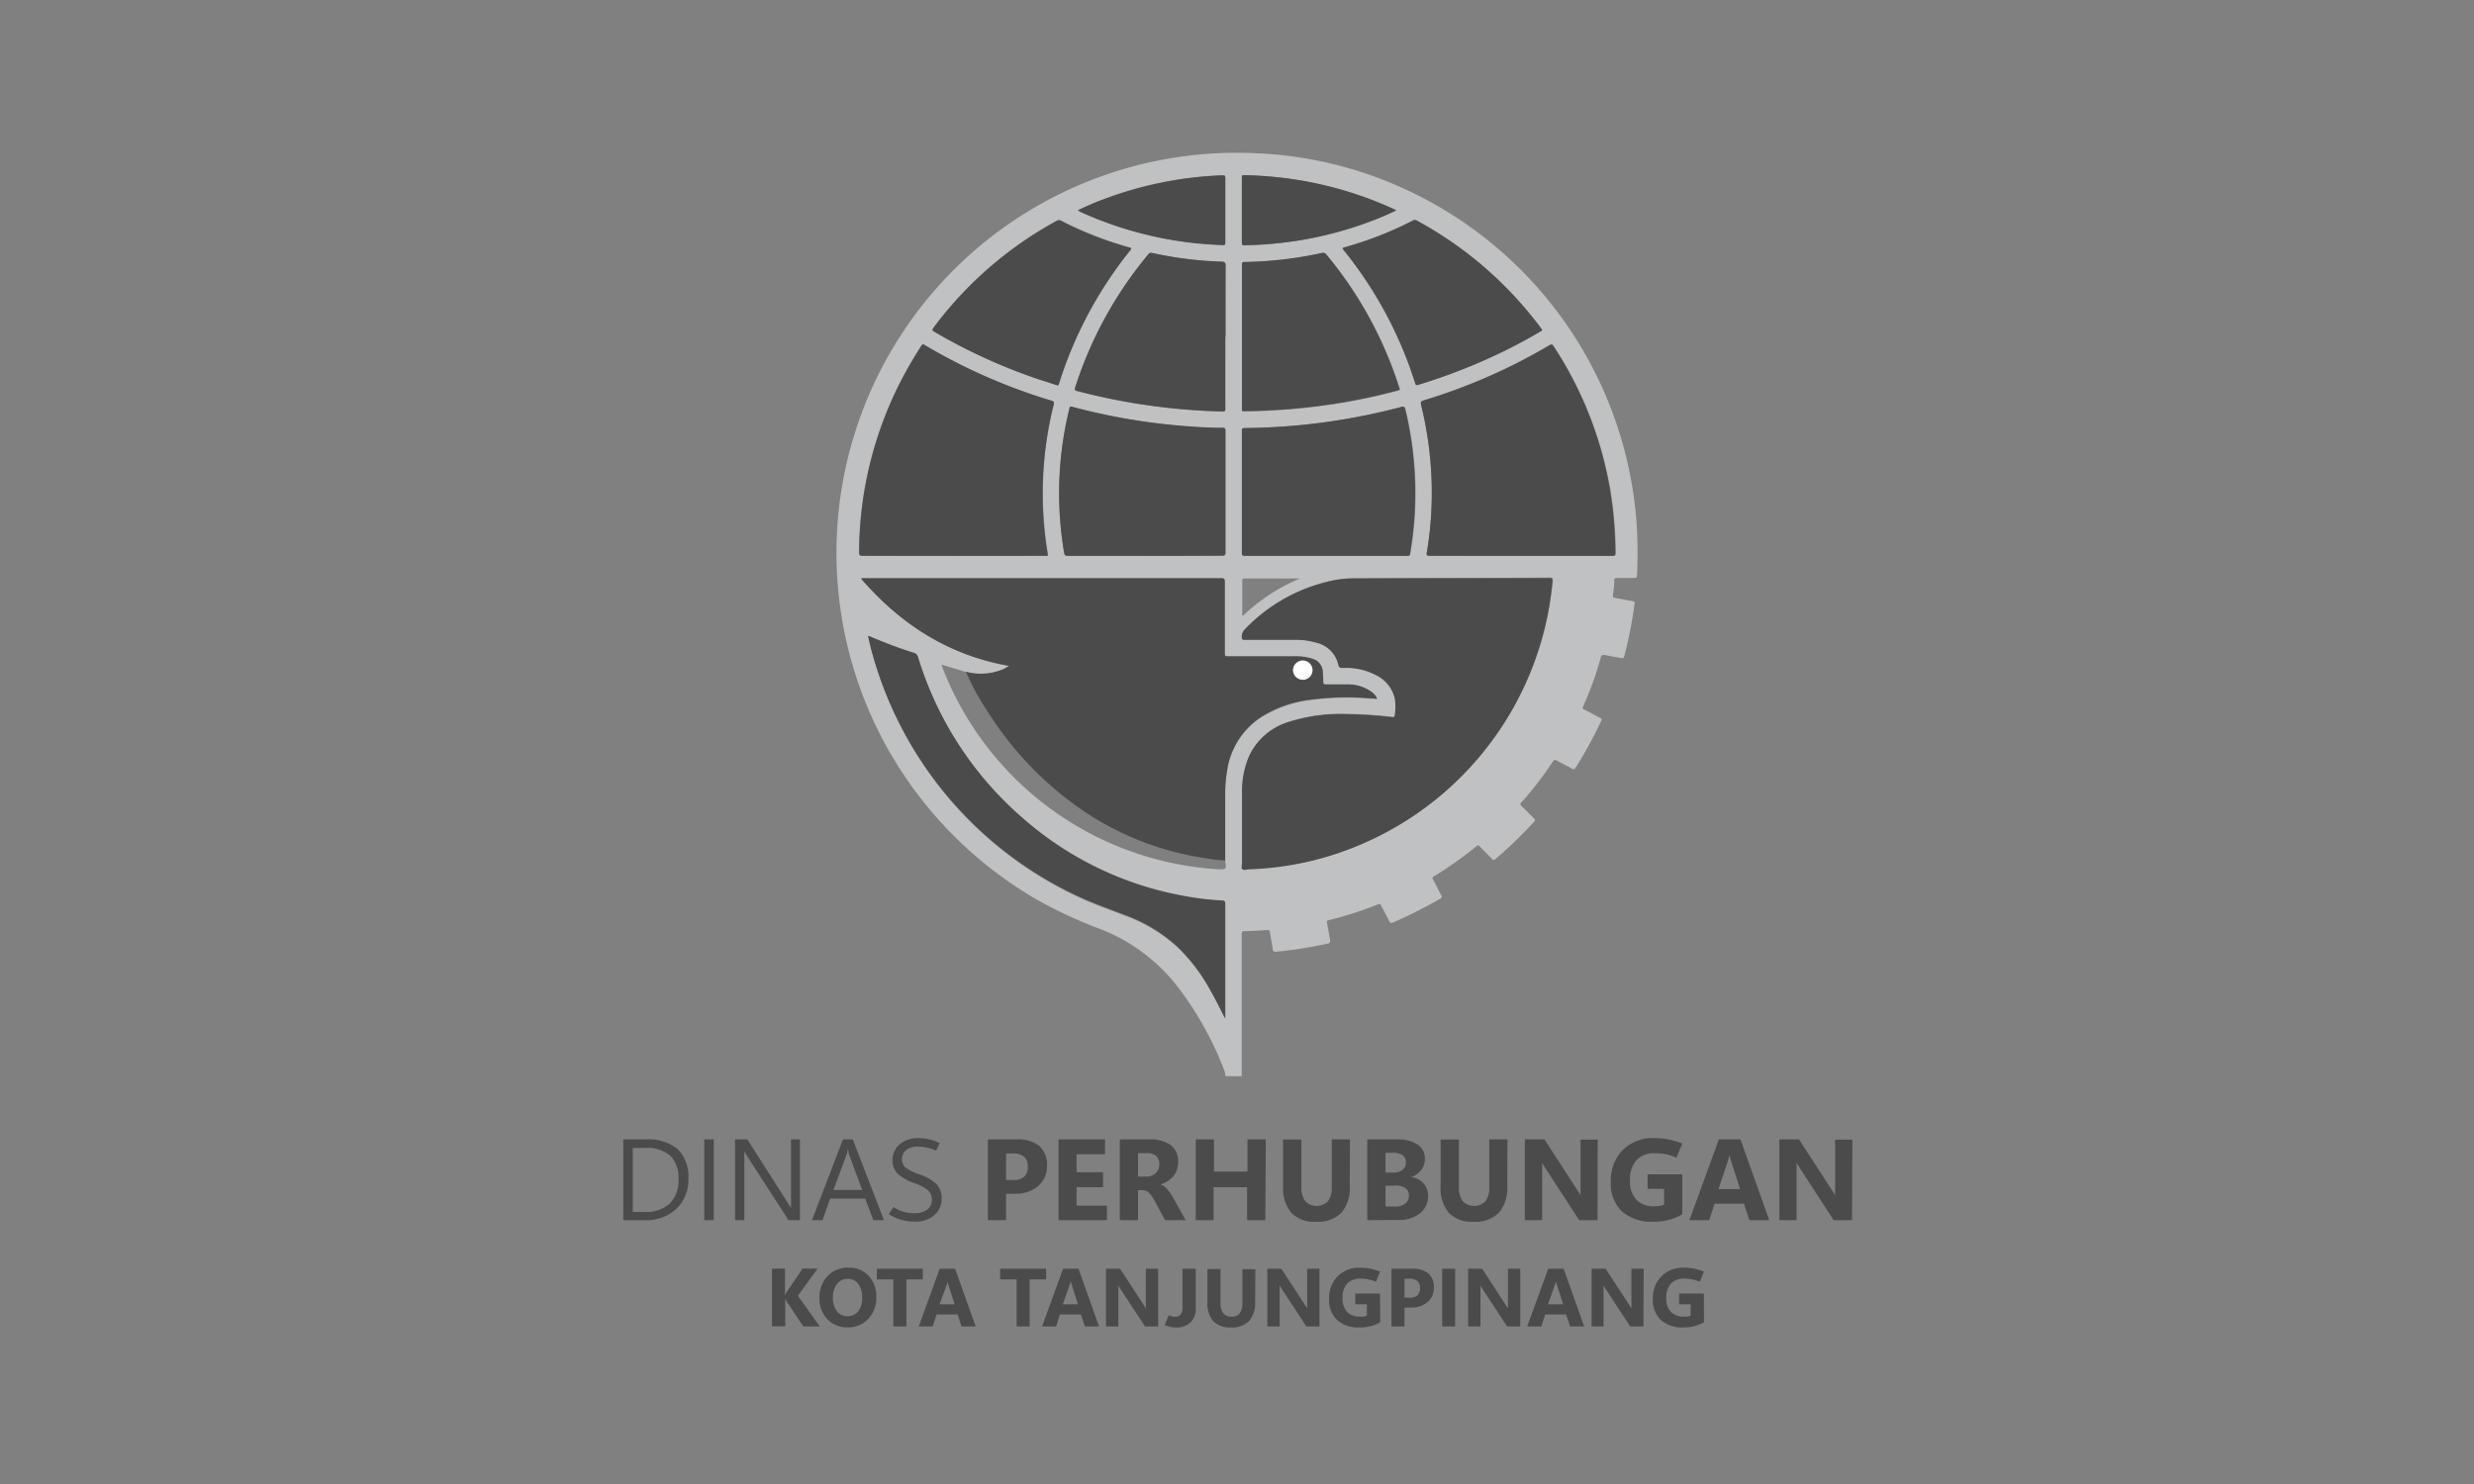 <svg id="Layer_1" data-name="Layer 1" xmlns="http://www.w3.org/2000/svg" viewBox="0 0 300 180"><rect x="0" y="0" width="300" height="180" fill="#808080" stroke="none"/><defs><style>.cls-1{fill:#4b4b4b;}.cls-2{fill:#bfc1c2;}.cls-3{fill:#fff;}</style></defs><path class="cls-1" d="M75.58,148v-9.8h2.71a5.61,5.61,0,0,1,3.89,1.19A4.66,4.66,0,0,1,83.47,143,4.8,4.8,0,0,1,82,146.64,5.33,5.33,0,0,1,78.18,148Zm1.15-8.76V147h1.46a4.17,4.17,0,0,0,3-1A3.89,3.89,0,0,0,82.27,143a3.71,3.71,0,0,0-1-2.82,4.24,4.24,0,0,0-3-.94Z"/><path class="cls-1" d="M86.55,148H85.4v-9.8h1.15Z"/><path class="cls-1" d="M97,148H95.62l-5.05-7.81a3.07,3.07,0,0,1-.17-.31,2.92,2.92,0,0,1-.14-.31h0a4.15,4.15,0,0,1,0,.49c0,.23,0,.51,0,.86V148H89.13v-9.8h1.49l4.9,7.69.26.4c.07.11.11.2.14.25h0c0-.14,0-.33,0-.57s0-.53,0-.87v-6.9H97Z"/><path class="cls-1" d="M98.46,148l3.76-9.8h1.19l3.78,9.8h-1.28l-1-2.62h-4.24L99.74,148Zm2.6-3.66h3.49l-1.59-4.3a1.05,1.05,0,0,1-.07-.26c0-.11,0-.24-.08-.39h0a3.49,3.49,0,0,1-.07.37,1.58,1.58,0,0,1-.08.28Z"/><path class="cls-1" d="M107.78,147.27l.56-.86a4.32,4.32,0,0,0,1.2.56,5,5,0,0,0,1.41.18,2.46,2.46,0,0,0,1.47-.42,1.43,1.43,0,0,0,.58-1.22,1.47,1.47,0,0,0-.49-1.15,5.11,5.11,0,0,0-1.61-.84,5.8,5.8,0,0,1-2-1.12,2.15,2.15,0,0,1-.67-1.65,2.45,2.45,0,0,1,.87-1.95,3.32,3.32,0,0,1,2.27-.75,6,6,0,0,1,1.28.14,6.55,6.55,0,0,1,1.3.46l-.43.92a5,5,0,0,0-1.09-.37,5.11,5.11,0,0,0-1.14-.12,2.2,2.2,0,0,0-1.4.41,1.41,1.41,0,0,0-.51,1.15,1.24,1.24,0,0,0,.47,1,5.51,5.51,0,0,0,1.57.78,5.69,5.69,0,0,1,2.12,1.19,2.42,2.42,0,0,1,.64,1.77,2.57,2.57,0,0,1-.86,2,3.43,3.43,0,0,1-2.42.79,5.86,5.86,0,0,1-1.61-.21A5.78,5.78,0,0,1,107.78,147.27Z"/><path class="cls-1" d="M122,144.81V148h-2.21v-9.8h3.46a4.12,4.12,0,0,1,2.78.8,3,3,0,0,1,.93,2.4,3.11,3.11,0,0,1-1.06,2.45,4.13,4.13,0,0,1-2.85.94Zm0-4.9v3.22h.87a1.88,1.88,0,0,0,1.32-.4,1.56,1.56,0,0,0,.44-1.22,1.5,1.5,0,0,0-.44-1.2,1.93,1.93,0,0,0-1.32-.4Z"/><path class="cls-1" d="M134.24,148h-5.88v-9.8H134V140h-3.45v2.18h3.21V144h-3.21v2.24h3.67Z"/><path class="cls-1" d="M143.78,148h-2.5l-1.3-2.41a3.59,3.59,0,0,0-.63-.89,1.21,1.21,0,0,0-.73-.34H138V148h-2.21v-9.8h3.5a4.34,4.34,0,0,1,2.68.69,2.46,2.46,0,0,1,.89,2.08,2.62,2.62,0,0,1-.57,1.69,3.32,3.32,0,0,1-1.57,1v0a1.78,1.78,0,0,1,.81.57,5.45,5.45,0,0,1,.65.91ZM138,139.87v2.84h1a1.55,1.55,0,0,0,1.15-.43,1.44,1.44,0,0,0,.43-1.07,1.27,1.27,0,0,0-.38-1,1.69,1.69,0,0,0-1.16-.34Z"/><path class="cls-1" d="M153.44,148h-2.22v-4h-4.06v4H145v-9.8h2.21v3.91h4.06v-3.91h2.22Z"/><path class="cls-1" d="M163.67,143.78a4.69,4.69,0,0,1-1,3.31,4,4,0,0,1-3.08,1.1,3.89,3.89,0,0,1-3-1.08,4.65,4.65,0,0,1-1-3.25v-5.64h2.22v5.69a2.87,2.87,0,0,0,.46,1.78,1.94,1.94,0,0,0,2.77,0,2.76,2.76,0,0,0,.45-1.72v-5.77h2.21Z"/><path class="cls-1" d="M165.8,148v-9.8h3.57a4.34,4.34,0,0,1,2.52.62,2,2,0,0,1,.89,1.76,2.15,2.15,0,0,1-.47,1.37,2.5,2.5,0,0,1-1.21.83v0a2.39,2.39,0,0,1,1.51.74,2.24,2.24,0,0,1,.56,1.53,2.6,2.6,0,0,1-1,2.13,4,4,0,0,1-2.63.79Zm2.21-8.17v2.39h1a1.62,1.62,0,0,0,1.08-.33,1.12,1.12,0,0,0,.39-.9,1,1,0,0,0-.4-.87,2,2,0,0,0-1.21-.29Zm0,4v2.51h1.2a1.83,1.83,0,0,0,1.2-.35,1.19,1.19,0,0,0,.43-1,1,1,0,0,0-.42-.87,1.94,1.94,0,0,0-1.2-.32Z"/><path class="cls-1" d="M182.77,143.78a4.69,4.69,0,0,1-1,3.31,4,4,0,0,1-3.08,1.1,3.89,3.89,0,0,1-3-1.08,4.65,4.65,0,0,1-1-3.25v-5.64h2.22v5.69a2.87,2.87,0,0,0,.46,1.78,1.94,1.94,0,0,0,2.77,0,2.76,2.76,0,0,0,.45-1.72v-5.77h2.21Z"/><path class="cls-1" d="M193.72,148h-2.23l-4-6.16-.3-.47-.19-.34h0a5.49,5.49,0,0,1,0,.65c0,.27,0,.58,0,.93V148H184.9v-9.8h2.38l3.89,6,.26.4c.08.13.16.26.23.4h0a4.8,4.8,0,0,1,0-.51c0-.23,0-.51,0-.84v-5.42h2.08Z"/><path class="cls-1" d="M204,147.28a6,6,0,0,1-1.58.67,7.7,7.7,0,0,1-2,.24,5.39,5.39,0,0,1-3.71-1.23,4.65,4.65,0,0,1-1.38-3.68,5.27,5.27,0,0,1,1.4-3.74,5.12,5.12,0,0,1,3.9-1.49,8.42,8.42,0,0,1,1.71.16,8.79,8.79,0,0,1,1.65.5l-.69,1.71A7.45,7.45,0,0,0,202,140a7.32,7.32,0,0,0-1.36-.12,2.9,2.9,0,0,0-2.18.82,3.41,3.41,0,0,0-.8,2.45,3.2,3.2,0,0,0,.8,2.4,2.86,2.86,0,0,0,2.07.77,3.88,3.88,0,0,0,.72-.06,1.92,1.92,0,0,0,.54-.15V144.2h-2v-1.76H204Z"/><path class="cls-1" d="M204.86,148l3.57-9.8h2.62l3.49,9.8h-2.41l-.66-2h-3.56l-.65,2Zm3.53-3.77H211l-1.08-3.4a2.45,2.45,0,0,1-.1-.35,2.23,2.23,0,0,1-.07-.37h-.05c0,.14,0,.26-.07.36s-.06.21-.1.33Z"/><path class="cls-1" d="M224.58,148h-2.23l-4-6.16-.3-.47c-.08-.14-.15-.25-.19-.34h0c0,.17,0,.39,0,.65s0,.58,0,.93V148h-2.09v-9.8h2.38l3.89,6,.26.4c.08.13.16.26.23.4h0a4.8,4.8,0,0,1,0-.51c0-.23,0-.51,0-.84v-5.42h2.09Z"/><path class="cls-1" d="M99.41,160.89h-2l-2-3-.08-.14c0-.07-.06-.15-.11-.25h0v3.37H93.61v-7h1.58v3.25h0l.08-.17c0-.06.07-.14.12-.22l1.93-2.86h1.83l-2.4,3.3Z"/><path class="cls-1" d="M102.77,161a3.26,3.26,0,0,1-2.45-1,3.55,3.55,0,0,1-.95-2.56,3.73,3.73,0,0,1,1-2.68,3.34,3.34,0,0,1,2.55-1,3.17,3.17,0,0,1,2.42,1,3.58,3.58,0,0,1,.92,2.58,3.65,3.65,0,0,1-1,2.66A3.25,3.25,0,0,1,102.77,161Zm0-1.36a1.56,1.56,0,0,0,1.3-.59,2.49,2.49,0,0,0,.47-1.63,2.72,2.72,0,0,0-.46-1.69,1.5,1.5,0,0,0-1.27-.61,1.61,1.61,0,0,0-1.32.62,2.65,2.65,0,0,0-.49,1.65,2.59,2.59,0,0,0,.49,1.65A1.57,1.57,0,0,0,102.8,159.65Z"/><path class="cls-1" d="M111.91,155.18h-2v5.71h-1.58v-5.71h-2v-1.29h5.57Z"/><path class="cls-1" d="M111.41,160.89l2.54-7h1.87l2.49,7H116.6l-.48-1.46h-2.54l-.47,1.46Zm2.52-2.69h1.83l-.78-2.43c0-.1,0-.18-.07-.25s0-.15,0-.26h0c0,.1,0,.18,0,.25s0,.15-.07.24Z"/><path class="cls-1" d="M126.86,155.18h-2v5.71h-1.58v-5.71h-2v-1.29h5.57Z"/><path class="cls-1" d="M126.36,160.89l2.55-7h1.87l2.49,7h-1.72l-.48-1.46h-2.54l-.46,1.46Zm2.52-2.69h1.83l-.77-2.43-.08-.25c0-.07,0-.15,0-.26h0c0,.1,0,.18-.05.25s0,.15-.07.24Z"/><path class="cls-1" d="M140.44,160.89h-1.59l-2.89-4.4-.21-.34a1.62,1.62,0,0,1-.14-.24h0c0,.13,0,.28,0,.47s0,.41,0,.67v3.84h-1.49v-7h1.7l2.78,4.26.18.29.17.28h0q0-.12,0-.36c0-.16,0-.36,0-.6v-3.87h1.49Z"/><path class="cls-1" d="M145,158.6a2.37,2.37,0,0,1-.63,1.8,2.46,2.46,0,0,1-1.79.61,3.09,3.09,0,0,1-.66-.07,2.69,2.69,0,0,1-.68-.22l.48-1.19a2.28,2.28,0,0,0,.36.13,1,1,0,0,0,.36.05.87.87,0,0,0,.71-.26,1.22,1.22,0,0,0,.24-.85l0-4.71H145Z"/><path class="cls-1" d="M152.2,157.86a3.38,3.38,0,0,1-.73,2.37,2.9,2.9,0,0,1-2.21.78,2.79,2.79,0,0,1-2.14-.76,3.36,3.36,0,0,1-.71-2.33v-4H148V158a2.08,2.08,0,0,0,.33,1.28,1.22,1.22,0,0,0,1,.42,1.16,1.16,0,0,0,1-.41,1.92,1.92,0,0,0,.32-1.23v-4.12h1.58Z"/><path class="cls-1" d="M160,160.89h-1.59l-2.88-4.4-.22-.34c-.06-.09-.1-.17-.14-.24h0c0,.13,0,.28,0,.47s0,.41,0,.67v3.84h-1.49v-7h1.7l2.78,4.26.19.29.16.28h0q0-.12,0-.36c0-.16,0-.36,0-.6v-3.87H160Z"/><path class="cls-1" d="M167.37,160.37a4,4,0,0,1-1.13.47,5.27,5.27,0,0,1-1.42.17,3.88,3.88,0,0,1-2.65-.87,3.37,3.37,0,0,1-1-2.64,3.73,3.73,0,0,1,1-2.66,3.65,3.65,0,0,1,2.78-1.07,6.78,6.78,0,0,1,1.23.11,7.39,7.39,0,0,1,1.17.36l-.49,1.22a5.48,5.48,0,0,0-.94-.28,4.92,4.92,0,0,0-1-.09,2.07,2.07,0,0,0-1.55.59,2.43,2.43,0,0,0-.57,1.75,2.3,2.3,0,0,0,.56,1.71,2,2,0,0,0,1.49.55,2.47,2.47,0,0,0,.5,0,1.56,1.56,0,0,0,.4-.11v-1.38h-1.41V156.9h3Z"/><path class="cls-1" d="M170.31,158.6v2.29h-1.58v-7h2.48a3,3,0,0,1,2,.57,2.16,2.16,0,0,1,.66,1.72,2.2,2.2,0,0,1-.76,1.75,2.93,2.93,0,0,1-2,.67Zm0-3.5v2.3h.62a1.34,1.34,0,0,0,.95-.29,1.11,1.11,0,0,0,.31-.87,1.07,1.07,0,0,0-.31-.85,1.38,1.38,0,0,0-.95-.29Z"/><path class="cls-1" d="M176.45,160.89h-1.57v-7h1.57Z"/><path class="cls-1" d="M184.35,160.89h-1.6l-2.88-4.4-.22-.34a1.47,1.47,0,0,1-.13-.24h0c0,.13,0,.28,0,.47s0,.41,0,.67v3.84h-1.49v-7h1.7l2.77,4.26.19.29.17.28h0a2.93,2.93,0,0,1,0-.36c0-.16,0-.36,0-.6v-3.87h1.49Z"/><path class="cls-1" d="M185.19,160.89l2.55-7h1.87l2.49,7h-1.71l-.48-1.46h-2.54l-.47,1.46Zm2.52-2.69h1.84l-.78-2.43-.07-.25a1.43,1.43,0,0,1,0-.26h0c0,.1,0,.18-.05.25s0,.15-.07.24Z"/><path class="cls-1" d="M199.28,160.89h-1.6l-2.88-4.4-.22-.34c-.05-.09-.1-.17-.13-.24h0c0,.13,0,.28,0,.47s0,.41,0,.67v3.84H193v-7h1.7l2.78,4.26.18.29.17.28h0a1.6,1.6,0,0,1,0-.36c0-.16,0-.36,0-.6v-3.87h1.49Z"/><path class="cls-1" d="M206.63,160.37a4.26,4.26,0,0,1-1.13.47,5.32,5.32,0,0,1-1.42.17,3.86,3.86,0,0,1-2.65-.87,3.34,3.34,0,0,1-1-2.64,3.73,3.73,0,0,1,1-2.66,3.65,3.65,0,0,1,2.78-1.07,6.78,6.78,0,0,1,1.23.11,7.49,7.49,0,0,1,1.18.36l-.5,1.22a5.23,5.23,0,0,0-.94-.28,4.92,4.92,0,0,0-1-.09,2.07,2.07,0,0,0-1.55.59,2.43,2.43,0,0,0-.57,1.75,2.26,2.26,0,0,0,.57,1.71,2,2,0,0,0,1.48.55,2.64,2.64,0,0,0,.51,0,1.38,1.38,0,0,0,.39-.11v-1.38h-1.4V156.9h3Z"/><path class="cls-2" d="M148.58,130.53a2,2,0,0,0-.2-.9,40.28,40.28,0,0,0-5.62-10,21.9,21.9,0,0,0-9.15-6.87,56.24,56.24,0,0,1-7.92-3.66A49,49,0,0,1,112,97.28a48.52,48.52,0,0,1,40.37-78.69,47.66,47.66,0,0,1,17.22,4,48.43,48.43,0,0,1,28.85,40.65,56.41,56.41,0,0,1,.07,6.5c0,.31-.1.37-.38.36-.69,0-1.38,0-2.07,0-.22,0-.29.06-.31.29,0,.61-.09,1.23-.17,1.84,0,.22.06.26.23.29l2.1.38c.24,0,.34.11.3.38a56.11,56.11,0,0,1-1.24,6.3c-.07.26-.18.28-.39.24-.68-.13-1.36-.24-2-.38-.25,0-.37,0-.45.25a41,41,0,0,1-2.16,6c-.09.19-.06.27.13.37.64.32,1.27.67,1.92,1,.19.1.25.17.14.39a51,51,0,0,1-3.1,5.67c-.13.2-.21.24-.43.12-.62-.35-1.26-.66-1.88-1-.21-.12-.31-.08-.44.12a43.38,43.38,0,0,1-3.85,5c-.13.15-.13.23,0,.36.53.52,1,1,1.56,1.56.15.15.16.24,0,.4a51.54,51.54,0,0,1-4.7,4.53c-.16.14-.24.1-.37,0-.5-.52-1-1-1.52-1.54-.14-.15-.24-.2-.42,0a44.93,44.93,0,0,1-5.14,3.63c-.18.11-.2.2-.1.38.35.63.66,1.28,1,1.92.11.21.06.29-.13.41a57.4,57.4,0,0,1-5.7,2.88c-.27.11-.38.06-.5-.19-.3-.62-.64-1.22-.95-1.84-.09-.18-.16-.26-.39-.17a44.4,44.4,0,0,1-6,1.93c-.19,0-.22.12-.19.31.14.7.25,1.4.38,2.1,0,.23,0,.35-.25.41a52.17,52.17,0,0,1-6.31,1c-.23,0-.35,0-.39-.28-.09-.67-.23-1.33-.34-2,0-.27-.1-.38-.43-.35-.88.08-1.77.11-2.66.13-.31,0-.34.12-.34.39v9.59c0,2.54,0,5.08,0,7.62Zm0-26.11v-8a16.14,16.14,0,0,1,.22-2.86,9.36,9.36,0,0,1,4-6.46,14.43,14.43,0,0,1,6.31-2.21,32.61,32.61,0,0,1,6.7-.17l1.2.07a2.1,2.1,0,0,0-.86-.95,4.89,4.89,0,0,0-2.54-.78c-.94,0-1.87,0-2.8,0-.25,0-.35,0-.34-.32a11.66,11.66,0,0,0-.06-1.18,1.69,1.69,0,0,0-1.27-1.62,6.51,6.51,0,0,0-2-.29q-4.11,0-8.22,0c-.3,0-.39,0-.39-.38,0-2.89,0-5.78,0-8.67,0-.34-.08-.42-.42-.42H104.52l0,.1c4.79,5.48,10.59,9.24,17.9,10.52a4.16,4.16,0,0,1-1.23.61,6.92,6.92,0,0,1-4,.11l-3-.9c0,.07,0,.09,0,.11a38.34,38.34,0,0,0,33.59,24.71C148.72,105.45,148.72,105.44,148.57,104.42Zm27-34.29c-3.76,0-7.53,0-11.29,0a13,13,0,0,0-3.46.45,20.44,20.44,0,0,0-9.85,5.75,1.18,1.18,0,0,0-.34.87c0,.33.11.38.4.37,2.07,0,4.15,0,6.22,0a8.4,8.4,0,0,1,2.45.36,3.53,3.53,0,0,1,2.62,2.61c.09.39.26.45.6.44a7.72,7.72,0,0,1,3.95.86,4.21,4.21,0,0,1,2.31,2.84,6.52,6.52,0,0,1,0,2c0,.23-.07.3-.33.27a53.46,53.46,0,0,0-5.51-.36,20.61,20.61,0,0,0-7.19,1,7.75,7.75,0,0,0-4.6,4,10.86,10.86,0,0,0-.89,4.67v8.29c0,.28-.12.64.05.81s.55,0,.84,0a37.42,37.42,0,0,0,14-3.22,38.42,38.42,0,0,0,22.74-31.69c0-.32,0-.4-.37-.4Zm-59.93-2.71h11.06c.4,0,.42.1.34-.41a44.45,44.45,0,0,1,.73-17.94c.06-.24,0-.36-.23-.45a69,69,0,0,1-15.42-6.76c-.19-.11-.28-.1-.4.09-.67,1.06-1.32,2.12-1.92,3.22A45.7,45.7,0,0,0,104.15,67c0,.31.08.38.39.38C108.22,67.41,111.91,67.42,115.59,67.42Zm68.83,0c3.7,0,7.4,0,11.09,0,.26,0,.37,0,.36-.34a48.37,48.37,0,0,0-.65-7.69A45.63,45.63,0,0,0,188.41,42c-.16-.26-.27-.3-.54-.14a69.3,69.3,0,0,1-15.2,6.67c-.35.11-.44.21-.34.58a44,44,0,0,1,1.24,8.54,43.24,43.24,0,0,1-.56,9.37c0,.29,0,.36.32.36C177,67.41,180.73,67.42,184.42,67.42Zm-23.67,0c3.28,0,6.56,0,9.84,0,.2,0,.34,0,.38-.27a44.89,44.89,0,0,0,.54-4.61,43.28,43.28,0,0,0-1.12-12.88c-.09-.35-.2-.37-.51-.29A77.08,77.08,0,0,1,151,51.92c-.31,0-.36.1-.36.38q0,7.38,0,14.76c0,.3.08.36.37.36C154.22,67.41,157.49,67.42,160.75,67.42Zm-21.89,0c3.1,0,6.2,0,9.3,0,.33,0,.43-.07.42-.41,0-4.84,0-9.68,0-14.52,0-.55,0-.56-.54-.58l-.66,0c-2.5-.07-5-.28-7.46-.59a75.65,75.65,0,0,1-9.9-1.95c-.22-.06-.3,0-.35.2A42.94,42.94,0,0,0,128.43,60a44.39,44.39,0,0,0,.6,7c.06.35.15.42.49.42C132.63,67.41,135.74,67.42,138.86,67.42Zm9.68,56.07c0-.12,0-.15,0-.18q0-6.82,0-13.65c0-.26-.1-.3-.32-.32a34.39,34.39,0,0,1-4.52-.53,40.49,40.49,0,0,1-19.8-9.56,42,42,0,0,1-12.6-19.44.67.67,0,0,0-.48-.51c-1.81-.61-3.6-1.29-5.35-2-.07,0-.13-.1-.22,0,.1.41.19.81.29,1.22l.06.24a46,46,0,0,0,25,30c1.93.91,3.95,1.61,5.94,2.38a19,19,0,0,1,6.17,3.75,21.9,21.9,0,0,1,4.05,5.33C147.38,121.18,147.94,122.3,148.54,123.49Zm2.06-82.64v8.6c0,.53-.07.46.47.45a76.49,76.49,0,0,0,10.79-.9,72.93,72.93,0,0,0,7.58-1.6c.23-.06.32-.11.22-.36s-.22-.69-.34-1a47.93,47.93,0,0,0-8.49-15.12.5.5,0,0,0-.56-.21,47.26,47.26,0,0,1-9.33,1.09c-.3,0-.35.09-.35.37C150.6,35,150.6,38,150.6,40.85Zm-2,0c0-2.87,0-5.74,0-8.6,0-.36-.1-.47-.46-.48a45.84,45.84,0,0,1-8.41-1.05.4.4,0,0,0-.48.16A47.89,47.89,0,0,0,130.38,47c-.08.27-.06.36.24.44a76.28,76.28,0,0,0,17.65,2.48c.29,0,.31-.11.31-.34C148.57,46.64,148.58,43.73,148.58,40.81ZM128.2,46.73c.22,0,.19-.15.22-.25A49.27,49.27,0,0,1,137,30.41c.26-.32.26-.33-.16-.45a43.86,43.86,0,0,1-8.12-3.18.54.54,0,0,0-.6,0A46.13,46.13,0,0,0,113.2,39.75c-.2.27-.14.35.12.5a67.88,67.88,0,0,0,13.06,5.9ZM187,40l-.16-.23a46.23,46.23,0,0,0-15-13,.5.5,0,0,0-.54,0,43.52,43.52,0,0,1-8.15,3.2c-.4.11-.41.11-.14.45A49,49,0,0,1,171.6,46.5c.09.3.24.23.43.17a70.39,70.39,0,0,0,10.2-4c1.55-.76,3.07-1.57,4.55-2.45C186.86,40.15,187,40.14,187,40ZM169.31,25.52l-.21-.12a45.46,45.46,0,0,0-18.23-4.15c-.26,0-.28.08-.28.29,0,2.64,0,5.27,0,7.91,0,.24.06.31.31.3,1.48,0,3-.12,4.43-.29A44.92,44.92,0,0,0,165.81,27,37.67,37.67,0,0,0,169.31,25.52Zm-38.61,0,.37.18a45,45,0,0,0,17.24,4c.27,0,.27-.11.27-.31,0-2.55,0-5.11,0-7.66,0-.49,0-.49-.48-.48a45.47,45.47,0,0,0-14.16,2.86C132.86,24.54,131.8,25,130.7,25.51Zm27,44.65-.16,0h-6.65c-.23,0-.25.09-.25.29v4c0,.08,0,.18.07.25A22.24,22.24,0,0,1,157.66,70.16Z"/><path class="cls-1" d="M117.12,81.47a6.92,6.92,0,0,0,4-.11,4.16,4.16,0,0,0,1.23-.61c-7.31-1.28-13.11-5-17.9-10.52l0-.1h43.64c.34,0,.43.08.42.42,0,2.89,0,5.78,0,8.67,0,.33.09.38.39.38q4.11,0,8.22,0a6.51,6.51,0,0,1,2,.29,1.69,1.69,0,0,1,1.27,1.62,11.66,11.66,0,0,1,.06,1.18c0,.28.09.33.34.32.93,0,1.86,0,2.8,0a4.89,4.89,0,0,1,2.54.78,2.1,2.1,0,0,1,.86.95l-1.2-.07a32.61,32.61,0,0,0-6.7.17,14.43,14.43,0,0,0-6.31,2.21,9.36,9.36,0,0,0-4,6.46,16.14,16.14,0,0,0-.22,2.86v8a19.57,19.57,0,0,1-2.29-.26A35.83,35.83,0,0,1,131,98.1a40.92,40.92,0,0,1-11.24-11.8A30.29,30.29,0,0,1,117.12,81.47Zm40.86,1a1.18,1.18,0,0,0,1.16-1.18,1.18,1.18,0,1,0-2.36,0A1.18,1.18,0,0,0,158,82.45Z"/><path class="cls-1" d="M175.52,70.13h12.35c.33,0,.4.08.37.4a38.42,38.42,0,0,1-22.74,31.69,37.42,37.42,0,0,1-14,3.22c-.29,0-.65.16-.84,0s-.05-.53-.05-.81V96.3a10.86,10.86,0,0,1,.89-4.67,7.75,7.75,0,0,1,4.6-4,20.61,20.61,0,0,1,7.19-1,53.46,53.46,0,0,1,5.51.36c.26,0,.32,0,.33-.27a6.52,6.52,0,0,0,0-2,4.21,4.21,0,0,0-2.31-2.84,7.72,7.72,0,0,0-3.95-.86c-.34,0-.51,0-.6-.44a3.53,3.53,0,0,0-2.62-2.61,8.4,8.4,0,0,0-2.45-.36c-2.07,0-4.15,0-6.22,0-.29,0-.4,0-.4-.37a1.18,1.18,0,0,1,.34-.87,20.44,20.44,0,0,1,9.85-5.75,13,13,0,0,1,3.46-.45C168,70.15,171.76,70.13,175.52,70.13Z"/><path class="cls-1" d="M115.59,67.42c-3.68,0-7.37,0-11,0-.31,0-.39-.07-.39-.38a45.7,45.7,0,0,1,5.6-21.88c.6-1.1,1.25-2.16,1.92-3.22.12-.19.21-.2.4-.09a69,69,0,0,0,15.42,6.76c.28.09.29.21.23.45A44.45,44.45,0,0,0,127,67c.08.51.06.41-.34.41Z"/><path class="cls-1" d="M184.42,67.42c-3.69,0-7.39,0-11.09,0-.3,0-.37-.07-.32-.36a43.24,43.24,0,0,0,.56-9.37,44,44,0,0,0-1.24-8.54c-.1-.37,0-.47.34-.58a69.3,69.3,0,0,0,15.2-6.67c.27-.16.38-.12.54.14a45.63,45.63,0,0,1,6.81,17.35,48.37,48.37,0,0,1,.65,7.69c0,.3-.1.34-.36.34C191.82,67.41,188.12,67.42,184.42,67.42Z"/><path class="cls-1" d="M160.75,67.42c-3.26,0-6.53,0-9.79,0-.29,0-.37-.06-.37-.36q0-7.38,0-14.76c0-.28,0-.38.36-.38a77.08,77.08,0,0,0,18.93-2.55c.31-.08.42-.06.51.29a43.28,43.28,0,0,1,1.12,12.88,44.89,44.89,0,0,1-.54,4.61c0,.27-.18.27-.38.27C167.31,67.41,164,67.42,160.75,67.42Z"/><path class="cls-1" d="M138.86,67.42c-3.12,0-6.23,0-9.34,0-.34,0-.43-.07-.49-.42a44.39,44.39,0,0,1-.6-7,42.94,42.94,0,0,1,1.24-10.46c.05-.23.13-.26.35-.2a75.65,75.65,0,0,0,9.9,1.95c2.48.31,5,.52,7.46.59l.66,0c.54,0,.54,0,.54.58,0,4.84,0,9.68,0,14.52,0,.34-.09.41-.42.41C145.06,67.41,142,67.42,138.86,67.42Z"/><path class="cls-1" d="M148.54,123.49c-.6-1.19-1.16-2.31-1.77-3.39a21.9,21.9,0,0,0-4.05-5.33,19,19,0,0,0-6.17-3.75c-2-.77-4-1.47-5.94-2.38a46,46,0,0,1-25-30l-.06-.24c-.1-.41-.19-.81-.29-1.22.09-.07.15,0,.22,0,1.75.76,3.54,1.44,5.35,2a.67.67,0,0,1,.48.51,42,42,0,0,0,12.6,19.44,40.49,40.49,0,0,0,19.8,9.56,34.39,34.39,0,0,0,4.52.53c.22,0,.32.06.32.32q0,6.82,0,13.65S148.56,123.37,148.54,123.49Z"/><path class="cls-1" d="M150.6,40.85c0-2.9,0-5.81,0-8.71,0-.28,0-.37.35-.37a47.26,47.26,0,0,0,9.33-1.09.5.5,0,0,1,.56.21A47.93,47.93,0,0,1,169.32,46c.12.34.21.69.34,1s0,.3-.22.36a72.93,72.93,0,0,1-7.58,1.6,76.49,76.49,0,0,1-10.79.9c-.54,0-.47.08-.47-.45Z"/><path class="cls-1" d="M148.58,40.81c0,2.92,0,5.83,0,8.75,0,.23,0,.35-.31.34a76.28,76.28,0,0,1-17.65-2.48c-.3-.08-.32-.17-.24-.44a47.89,47.89,0,0,1,8.86-16.14.4.4,0,0,1,.48-.16,45.84,45.84,0,0,0,8.41,1.05c.36,0,.46.12.46.48C148.57,35.07,148.58,37.94,148.58,40.81Z"/><path class="cls-1" d="M128.2,46.73l-1.82-.58a67.88,67.88,0,0,1-13.06-5.9c-.26-.15-.32-.23-.12-.5a46.13,46.13,0,0,1,14.91-12.94.54.54,0,0,1,.6,0A43.86,43.86,0,0,0,136.83,30c.42.12.42.13.16.45a49.27,49.27,0,0,0-8.57,16.07C128.39,46.58,128.42,46.76,128.2,46.73Z"/><path class="cls-1" d="M187,40c0,.14-.13.15-.21.2-1.48.88-3,1.69-4.55,2.45a70.39,70.39,0,0,1-10.2,4c-.19.06-.34.13-.43-.17A49,49,0,0,0,163,30.42c-.27-.34-.26-.34.14-.45a43.52,43.52,0,0,0,8.15-3.2.5.5,0,0,1,.54,0,46.23,46.23,0,0,1,15,13Z"/><path class="cls-1" d="M169.31,25.52a37.67,37.67,0,0,1-3.5,1.47,44.92,44.92,0,0,1-10.48,2.47c-1.47.17-3,.25-4.43.29-.25,0-.31-.06-.31-.3,0-2.64,0-5.27,0-7.91,0-.21,0-.3.28-.29A45.46,45.46,0,0,1,169.1,25.4Z"/><path class="cls-1" d="M130.7,25.51c1.1-.53,2.16-1,3.24-1.37a45.47,45.47,0,0,1,14.16-2.86c.48,0,.48,0,.48.48,0,2.55,0,5.11,0,7.66,0,.2,0,.32-.27.31a45,45,0,0,1-17.24-4Z"/><path class="cls-3" d="M158,82.45a1.18,1.18,0,0,1-1.2-1.15,1.18,1.18,0,1,1,2.36,0A1.18,1.18,0,0,1,158,82.45Z"/></svg>